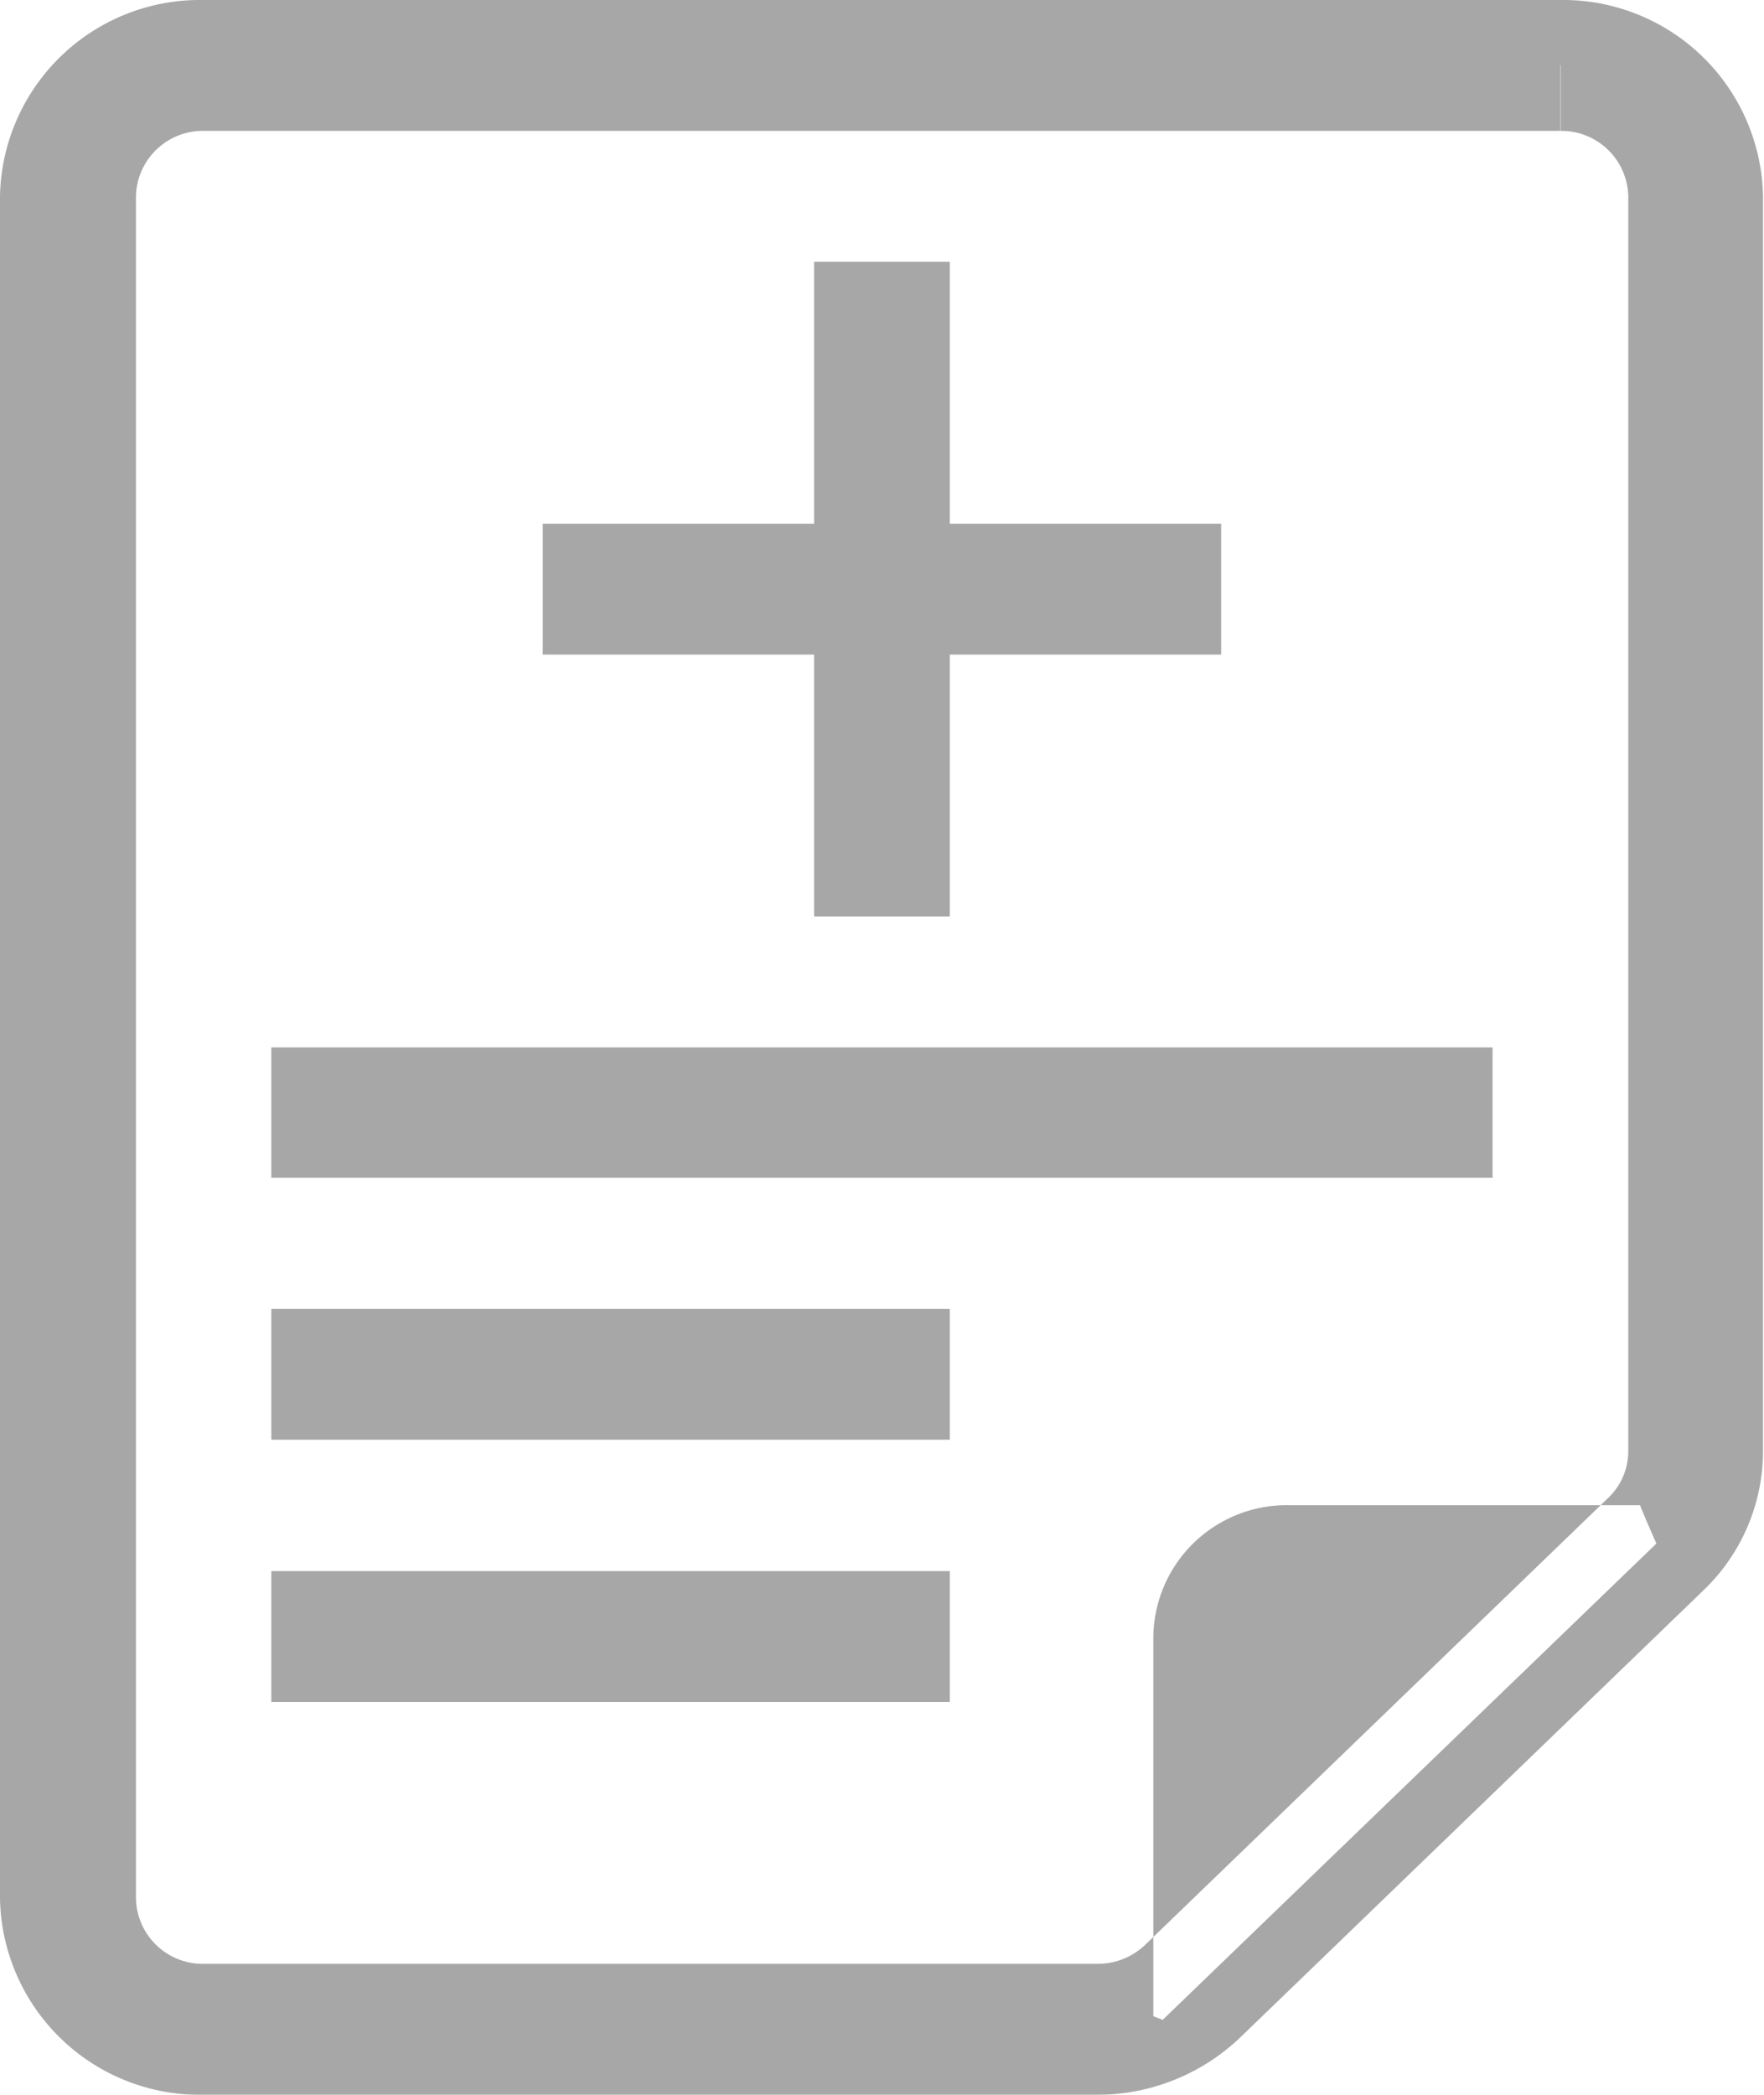 <svg xmlns="http://www.w3.org/2000/svg" xmlns:xlink="http://www.w3.org/1999/xlink" width="16" height="19" viewBox="0 0 16 19">
  <defs>
    <style>
      .cls-1 {
        fill: #a7a7a7;
        fill-rule: evenodd;
        filter: url(#filter);
      }
    </style>
    <filter id="filter" x="316" y="240" width="16" height="19" filterUnits="userSpaceOnUse">
      <feFlood result="flood" flood-color="#5f6167"/>
      <feComposite result="composite" operator="in" in2="SourceGraphic"/>
      <feBlend result="blend" in2="SourceGraphic"/>
    </filter>
  </defs>
  <path id="aufnagmegrund" class="cls-1" d="M331.024,254l-4.478,4.32-0.085-.033v-3.448a1.21,1.21,0,0,1,1.231-1.187h3.183C330.946,253.824,330.952,253.836,331.024,254Zm-0.87-13.41V240H317.846A1.814,1.814,0,0,0,316,241.781v15.438A1.814,1.814,0,0,0,317.846,259h8.105a1.881,1.881,0,0,0,1.3-.522l4.2-4.054a1.75,1.75,0,0,0,.54-1.26V241.781A1.814,1.814,0,0,0,330.154,240v1.187a0.607,0.607,0,0,1,.615.594v11.383a0.585,0.585,0,0,1-.18.42l-4.2,4.054a0.622,0.622,0,0,1-.435.174h-8.105a0.606,0.606,0,0,1-.616-0.593V241.781a0.607,0.607,0,0,1,.616-0.594h12.308v-0.593Zm-11.693,12.468h6.154v-1.187h-6.154m0-1.188h11.077V249.5H318.461m0,5.937h6.154V254.25h-6.154m8.615-9.5h-2.461v-2.375h-1.231v2.375h-2.461v1.187h2.461v2.375h1.231v-2.375h2.461V244.75Z" transform="translate(-316 -240)"/>
</svg>
